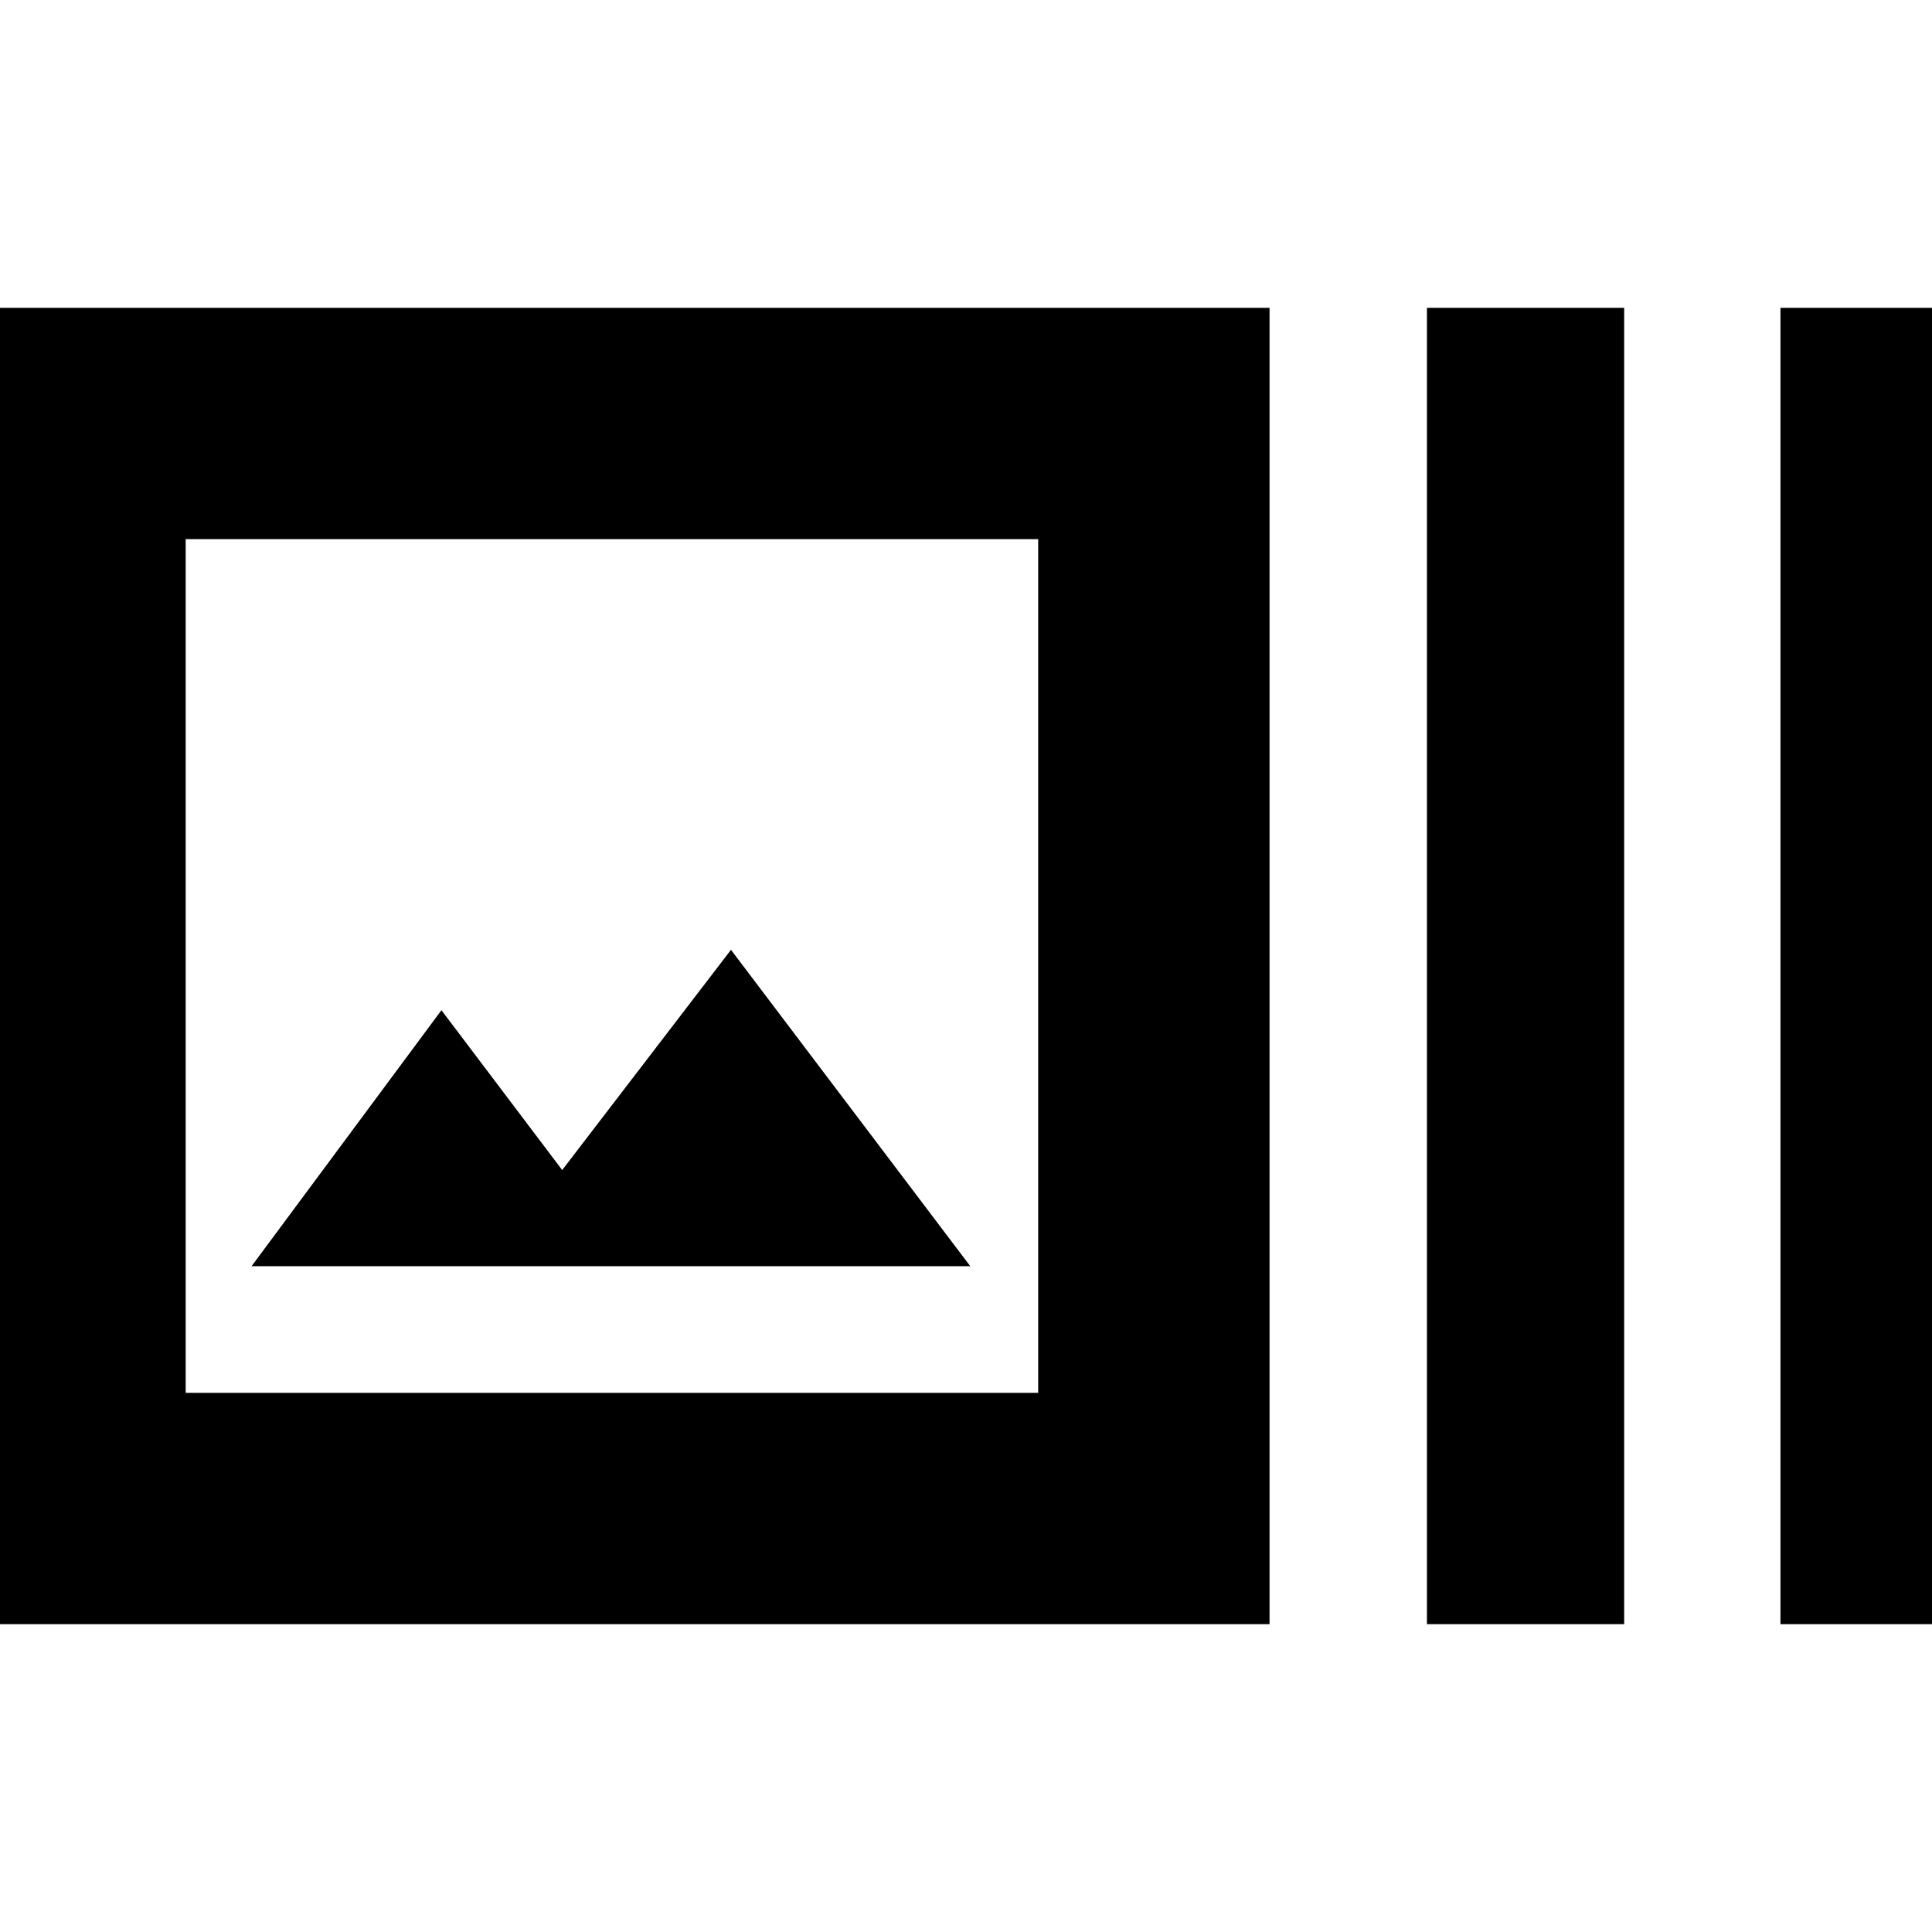 <svg xmlns="http://www.w3.org/2000/svg" height="20" viewBox="0 -960 960 960" width="20"><path d="M630.83-152.96H-22.7v-654.08h653.53v654.08ZM92.26-267.91h423.61v-424.18H92.26v424.18Zm616.78 114.95v-654.08h98v654.08h-98Zm175.66 0v-654.08h98v654.08h-98ZM125-330.83h357.13L363.22-488.04l-83.87 109.43-60-79.43L125-330.83ZM92.26-692.09v424.18-424.18Z"/></svg>